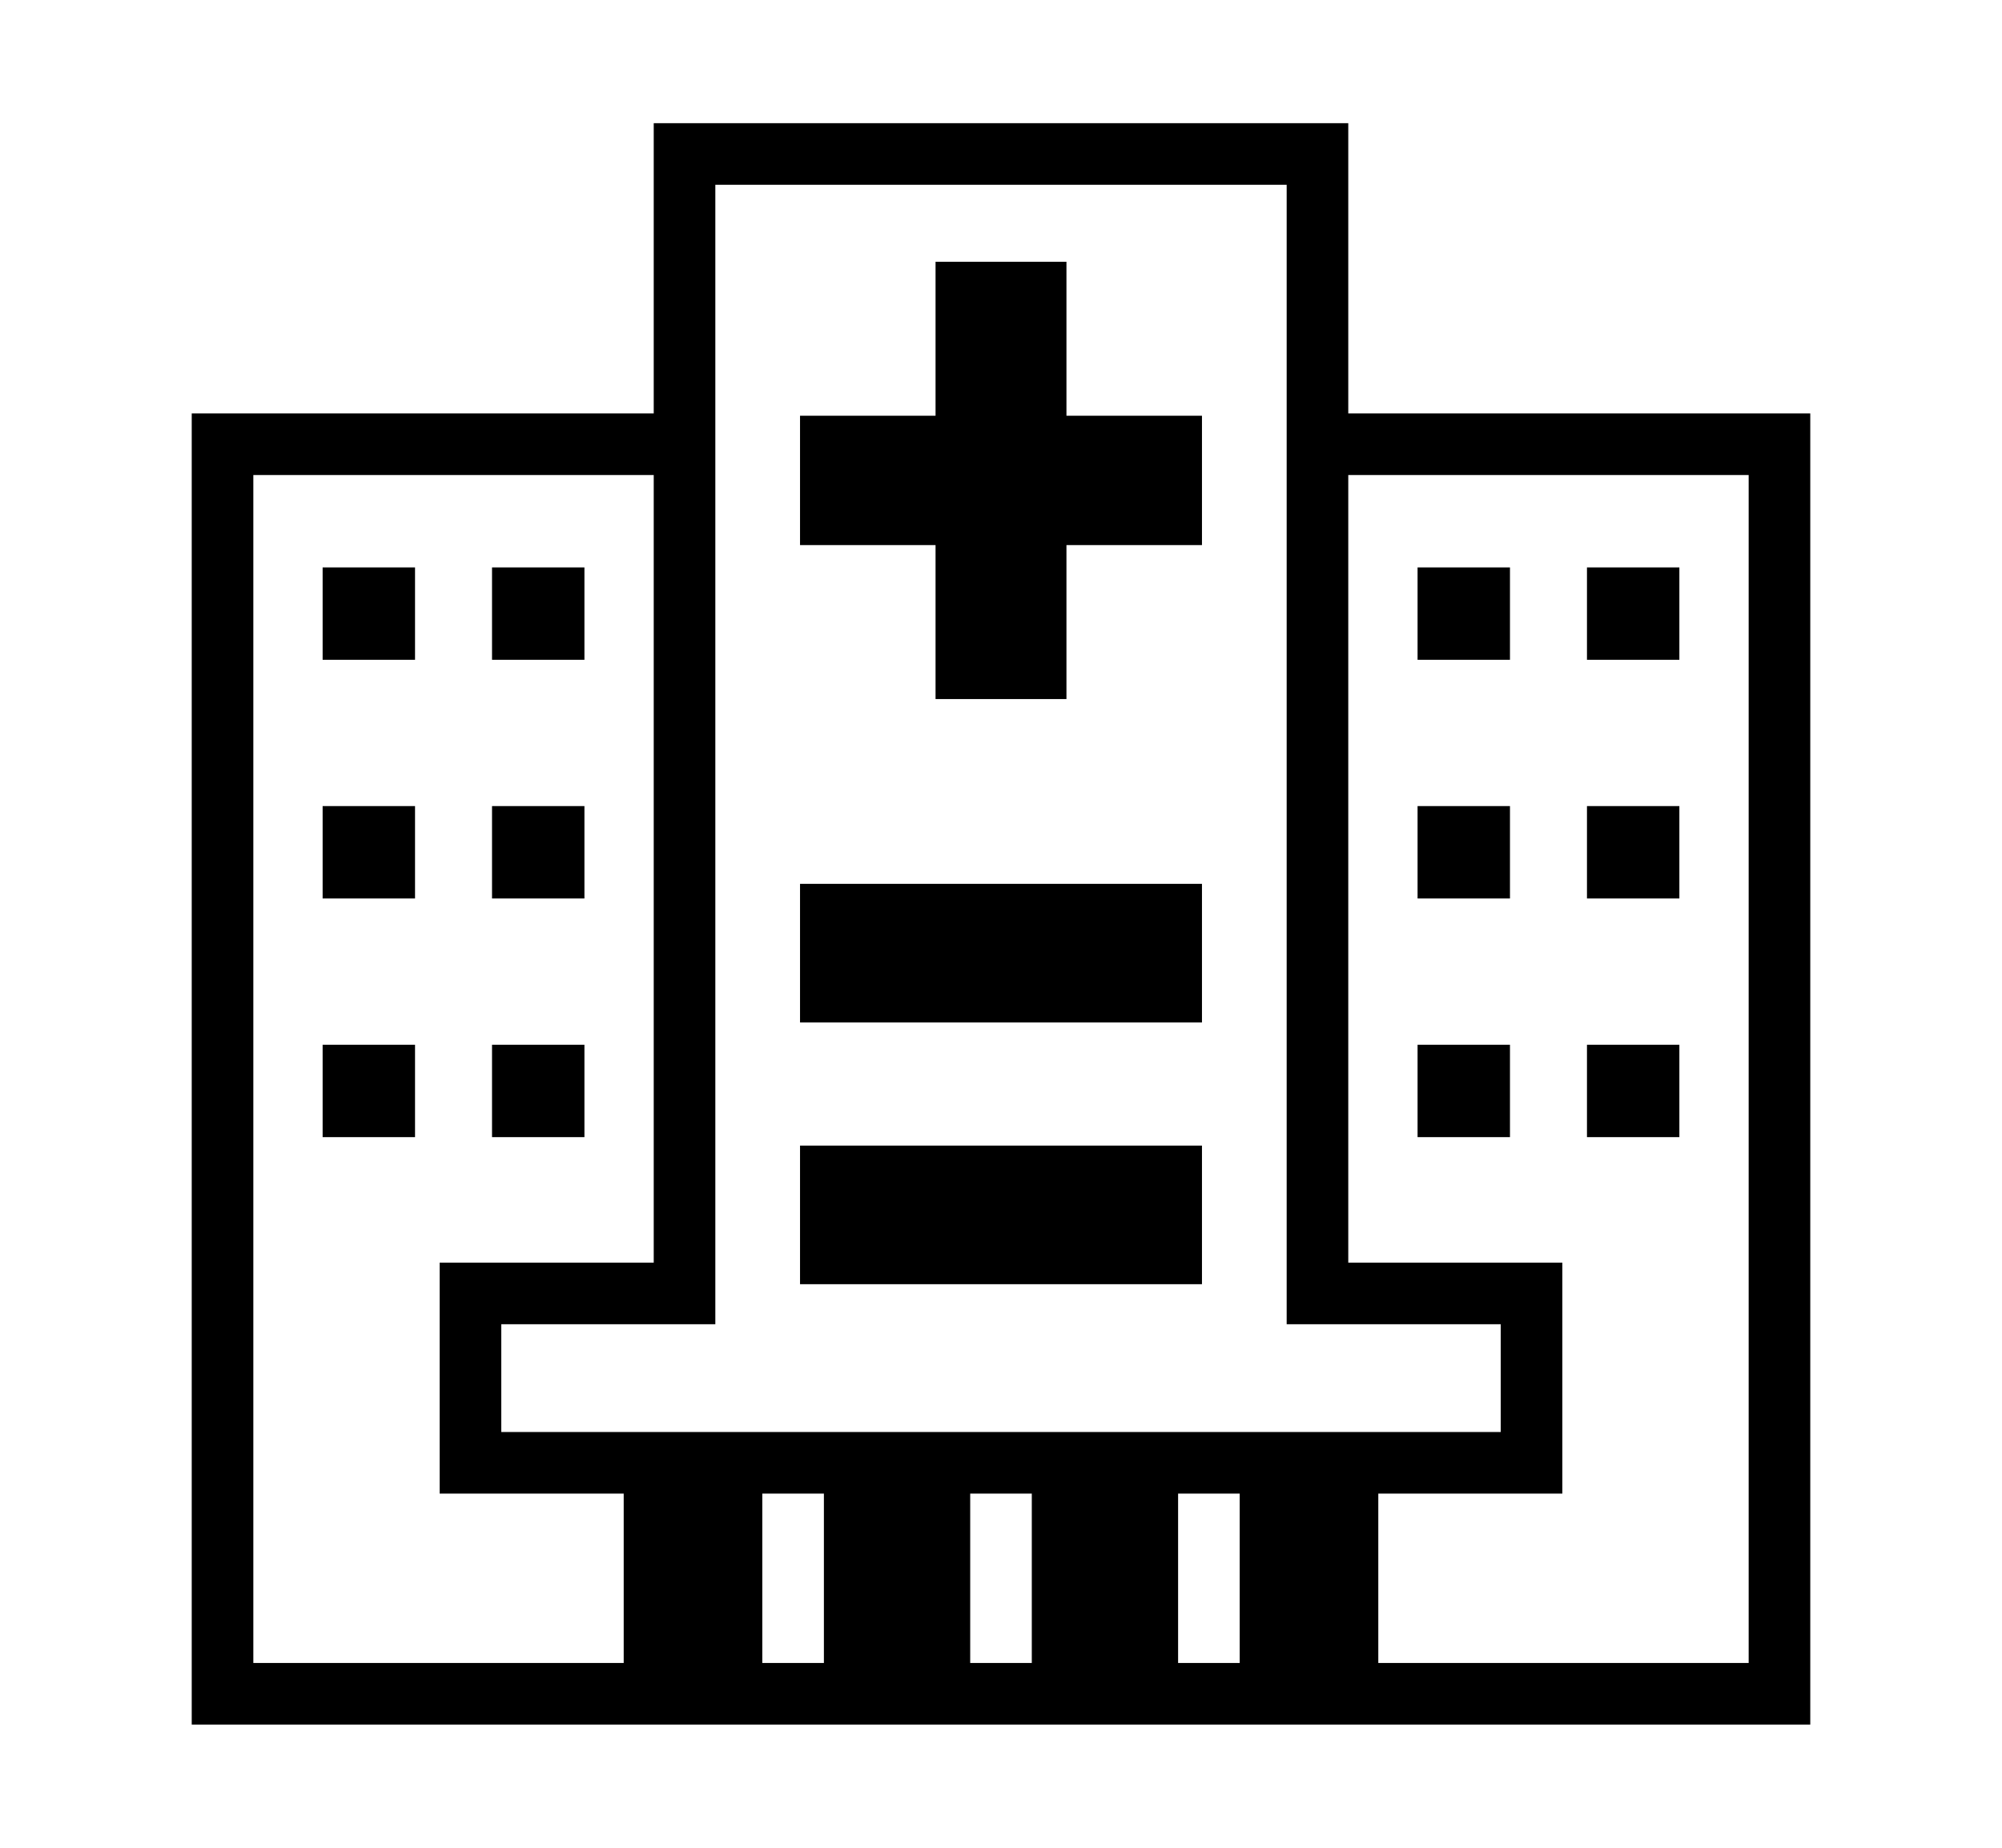 <svg xmlns="http://www.w3.org/2000/svg"
    viewBox="0 0 2600 2400">
  <!--
Copyright 2013, 2022 Google Inc. All Rights Reserved.
Noto is a trademark of Google Inc.
This Font Software is licensed under the SIL Open Font License, Version 1.1. This Font Software is distributed on an "AS IS" BASIS, WITHOUT WARRANTIES OR CONDITIONS OF ANY KIND, either express or implied. See the SIL Open Font License for the specific language, permissions and limitations governing your use of this Font Software.
http://scripts.sil.org/OFL
  -->
<path d="M2351 2240L249 2240 249 537 889 537 889 617 329 617 329 2160 2271 2160 2271 617 1711 617 1711 537 2351 537 2351 2240ZM990 2200L810 2200 810 1900 990 1900 990 2200ZM539 1477L419 1477 419 1357 539 1357 539 1477ZM1260 2200L1070 2200 1070 1900 1260 1900 1260 2200ZM759 1477L639 1477 639 1357 759 1357 759 1477ZM539 1167L419 1167 419 1047 539 1047 539 1167ZM1530 2200L1340 2200 1340 1900 1530 1900 1530 2200ZM759 1167L639 1167 639 1047 759 1047 759 1167ZM1790 2200L1610 2200 1610 1900 1790 1900 1790 2200ZM539 857L419 857 419 737 539 737 539 857ZM1561 1668L1039 1668 1039 1488 1561 1488 1561 1668ZM759 857L639 857 639 737 759 737 759 857ZM1561 1328L1039 1328 1039 1148 1561 1148 1561 1328ZM2029 1940L571 1940 571 1640 849 1640 849 160 1751 160 1751 1640 2029 1640 2029 1940ZM651 1720L651 1860 1949 1860 1949 1720 1671 1720 1671 240 929 240 929 1720 651 1720ZM1961 1477L1841 1477 1841 1357 1961 1357 1961 1477ZM1385 908L1215 908 1215 708 1039 708 1039 540 1215 540 1215 340 1385 340 1385 540 1561 540 1561 708 1385 708 1385 908ZM2181 1477L2061 1477 2061 1357 2181 1357 2181 1477ZM1961 1167L1841 1167 1841 1047 1961 1047 1961 1167ZM2181 1167L2061 1167 2061 1047 2181 1047 2181 1167ZM1961 857L1841 857 1841 737 1961 737 1961 857ZM2181 857L2061 857 2061 737 2181 737 2181 857Z"/>
</svg>